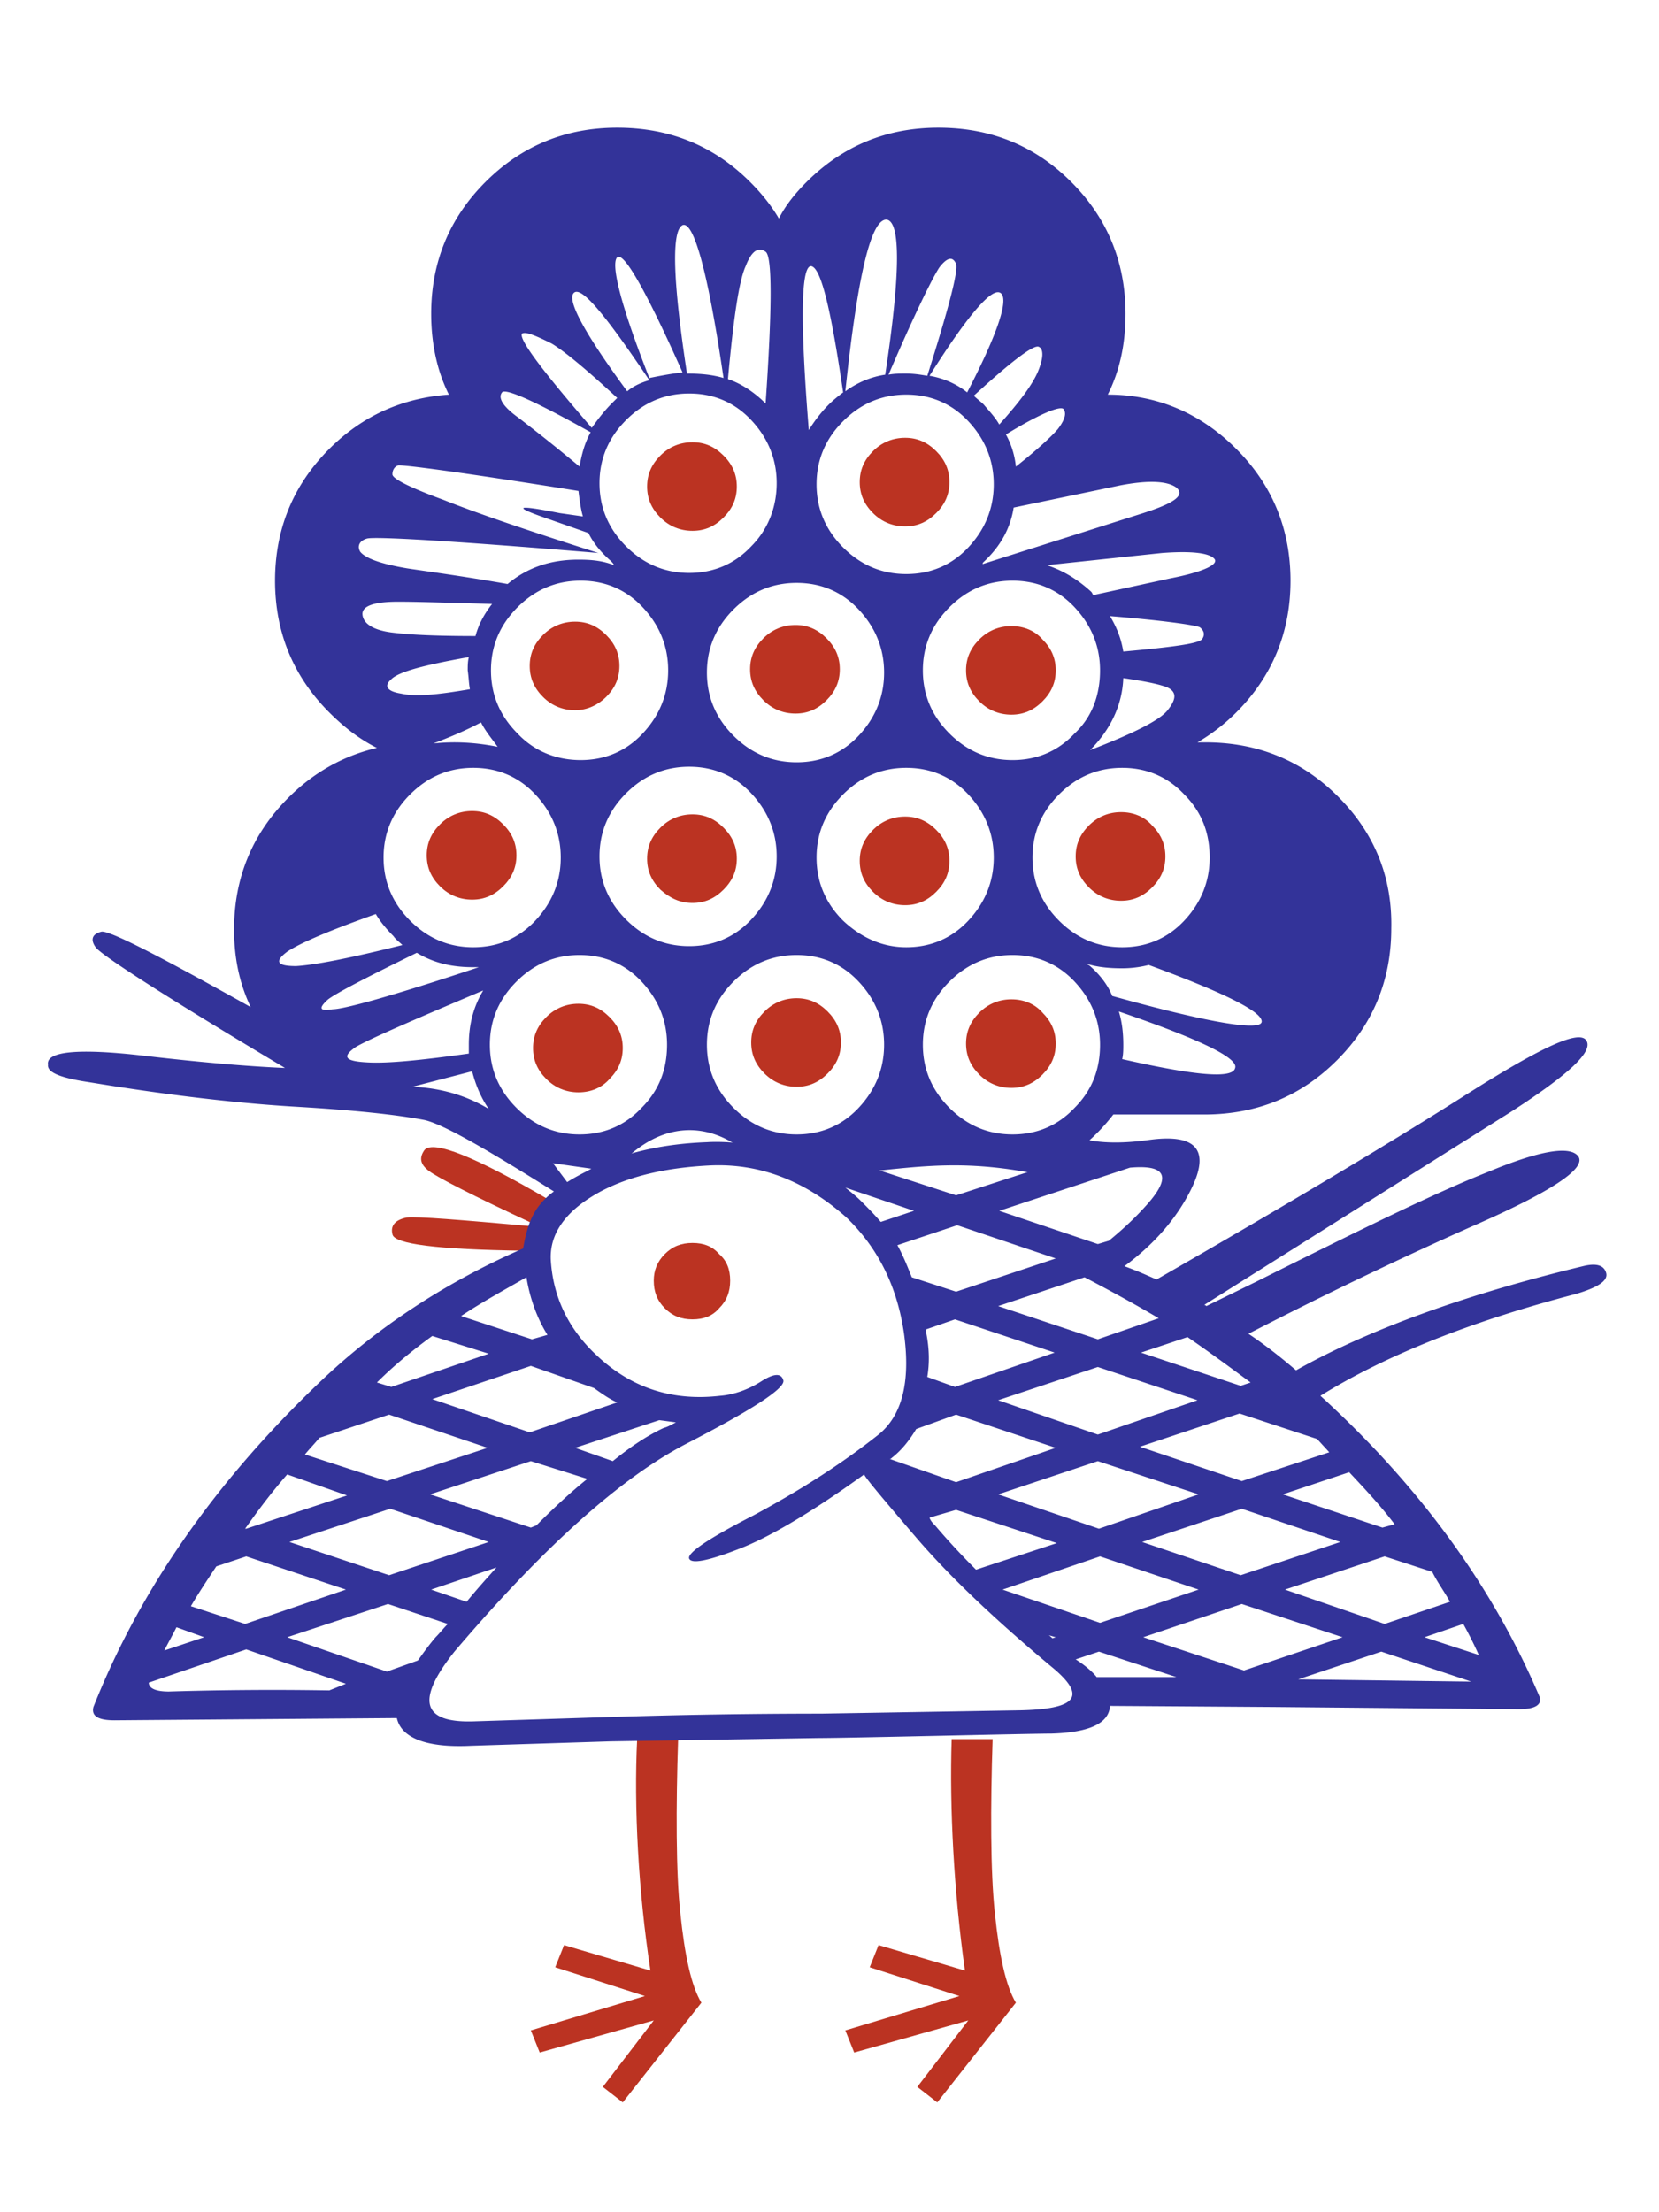 <svg xmlns="http://www.w3.org/2000/svg" xmlns:xlink="http://www.w3.org/1999/xlink" width="150" height="200" viewBox="0 0 39.7 52.9"><defs><path id="A" d="M-105.9 405.5c1.1 0 2-.4 2.8-1.2s1.2-1.7 1.2-2.8-.4-2-1.2-2.8-1.7-1.2-2.8-1.2-2.1.4-2.9 1.2-1.2 1.7-1.2 2.8.4 2 1.2 2.8 1.8 1.2 2.9 1.2z"/><path id="B" d="M-86.4 431.3c-1.1 0-2.1.4-2.9 1.2s-1.2 1.7-1.2 2.8.4 2 1.2 2.8 1.8 1.2 2.9 1.2 2-.4 2.8-1.2 1.2-1.7 1.2-2.8-.4-2-1.2-2.8c-.7-.8-1.7-1.2-2.8-1.2z"/></defs><g transform="matrix(.265 0 0 .265 47.1 -90.4)"><path d="M-141 451c-1 .2-1.5.7-1.3 1.5.1.9 4.1 1.4 11.9 1.5h.2c.1-.8.4-1.7.8-2.4.3-.8.7-1.5 1.4-2.1-6.8-4-10.6-5.5-11.4-4.6-.5.7-.4 1.3.4 1.9s3.9 2.2 9.5 4.8l-.1.2c-6.7-.6-10.4-.9-11.4-.8z" fill="#b32"/><path d="M-56.9 413c-3.3-3.3-7.3-4.9-12-4.9h-.7a17.3 17.3 0 0 0 3.5-2.7c3.3-3.3 4.9-7.3 4.9-11.9s-1.6-8.6-4.9-11.9c-3.2-3.2-7.1-4.9-11.6-4.9 1.1-2.2 1.6-4.6 1.6-7.3 0-4.6-1.6-8.6-4.9-11.9s-7.3-4.9-12-4.9c-4.6 0-8.6 1.6-11.9 4.9-1 1-1.9 2.1-2.5 3.3-.7-1.2-1.6-2.3-2.6-3.3-3.3-3.3-7.3-4.9-12-4.9-4.6 0-8.6 1.6-11.9 4.9s-4.9 7.3-4.9 11.9c0 2.6.5 5.1 1.6 7.3-4.2.3-7.8 1.9-10.8 4.9-3.3 3.3-4.9 7.3-4.9 11.9s1.6 8.6 4.9 11.9c1.3 1.3 2.7 2.4 4.3 3.2-3 .7-5.7 2.2-8 4.5-3.3 3.3-4.9 7.3-4.9 11.9 0 2.6.5 4.9 1.5 7-8.4-4.7-12.9-7-13.5-6.8-.8.2-1 .7-.5 1.4s6.2 4.4 17.1 10.9c-2.5-.1-6.7-.4-12.7-1.1s-8.9-.4-8.7.8c-.1.7 1.1 1.2 3.8 1.6 7.3 1.2 13.5 1.9 18.6 2.2s9 .7 11.6 1.2c1.8.4 6.2 3 12.4 6.9.3-.3.6-.4 1-.6l-1.8-2.4 4.9.7c.5-.2.4-.3 1-.4 3.6-4 7.9-4.2 11.4-1.4.6.1 1.1.2 1.5.4.4.1.8.2 1.1.4.6.1 1.1.3 1.6.6 1.1.3 1.9 1.1 2.4 1.9.6-.5 1.3-.9 2.2-1.1.5-.2 1.1-.3 1.8-.3h.2c5.1-.5 9.2-1.2 16.2.3.4-.2.8-.4 1.1-.6.4-.2 1.1-.8 1.3-.9.5-.4.8-.8 1.2-1.2a17.5 17.5 0 0 0 2.7-2.8h8.2c4.7 0 8.7-1.6 12-4.9s4.9-7.3 4.9-11.9c.1-4.6-1.5-8.6-4.8-11.9zm-11.6 5.5c0 2.2-.8 4.1-2.3 5.7s-3.4 2.4-5.6 2.4-4.1-.8-5.7-2.4-2.4-3.5-2.4-5.7.8-4.1 2.4-5.7 3.5-2.4 5.7-2.4 4.1.8 5.6 2.4c1.6 1.6 2.3 3.5 2.3 5.7zm-12.2-11.2c-1.5 1.6-3.4 2.4-5.6 2.4s-4.1-.8-5.7-2.4-2.4-3.5-2.4-5.7.8-4.1 2.4-5.7 3.5-2.4 5.7-2.4 4.1.8 5.6 2.4 2.3 3.5 2.3 5.7-.7 4.2-2.3 5.7zm4.4-5c2.1.3 3.5.6 4.1.9.7.4.7 1-.1 2-.7.9-3.1 2.1-7 3.6 1.8-1.8 2.9-4 3-6.5zm7.1-3.5c-.4.4-2.7.7-7.1 1.1-.2-1.2-.6-2.2-1.2-3.2 4.9.4 7.6.8 8.1 1 .4.3.5.7.2 1.1zm1.1-7.3c.5.5-.9 1.2-4 1.8l-6.9 1.5c-.1-.1-.1-.2-.2-.3-1.2-1.1-2.5-1.9-4-2.4l10.4-1.1c2.7-.2 4.2 0 4.7.5zm-8.5-6.6c2.6-.5 4.3-.4 5.1.2.8.7-.2 1.4-3 2.3L-89 392c0-.1 0-.1.1-.2 1.5-1.4 2.4-3 2.7-4.9zm-5.1-6.9c.3.4.1 1-.5 1.8-.6.7-1.9 1.9-3.8 3.4-.1-1-.4-2-.9-2.9 3.1-1.9 4.9-2.6 5.2-2.3zm-2.2-5.6c.4.2.4 1-.1 2.2s-1.7 2.8-3.5 4.8c-.4-.7-.9-1.2-1.4-1.8-.3-.3-.6-.5-.9-.8 3.5-3.2 5.5-4.7 5.9-4.4zm-3.4-4.8c.6.7-.4 3.7-3.1 8.9-1-.8-2.2-1.3-3.4-1.5 3.6-5.7 5.8-8.2 6.5-7.4zm-4.1-2.7c.2.7-.7 4.1-2.6 10.1-.6-.1-1.2-.2-1.9-.2-.6 0-1.1 0-1.6.1 2.4-5.6 4-8.8 4.6-9.7.7-.9 1.2-1 1.5-.3zm-6.3-4c1.3.1 1.3 4.8-.1 14-1.3.2-2.5.7-3.6 1.5 1.1-10.4 2.3-15.5 3.7-15.5zm1.8 15.8c2.2 0 4.1.8 5.6 2.4s2.3 3.5 2.3 5.7-.8 4.1-2.3 5.7-3.4 2.4-5.6 2.4-4.1-.8-5.7-2.4-2.4-3.5-2.4-5.7.8-4.1 2.4-5.7 3.5-2.4 5.7-2.4zm-8.6-11.6c.9.1 1.8 3.9 2.9 11.4-.4.3-.9.7-1.3 1.1-.7.7-1.3 1.5-1.8 2.3-.8-9.9-.7-14.8.2-14.8zm-1.3 28.6c2.2 0 4.1.8 5.6 2.4s2.3 3.5 2.3 5.7-.8 4.1-2.3 5.7-3.4 2.4-5.6 2.4-4.1-.8-5.7-2.4-2.4-3.5-2.4-5.7.8-4.1 2.4-5.7 3.5-2.4 5.7-2.4zm-4.1-3.3c-1.5 1.6-3.4 2.4-5.6 2.4s-4.1-.8-5.7-2.4-2.4-3.5-2.4-5.7.8-4.1 2.4-5.7 3.5-2.4 5.7-2.4 4.1.8 5.6 2.4 2.3 3.5 2.3 5.7-.8 4.2-2.3 5.7zm-25.4 12.9c-2.9.5-4.9.7-6.2.4-1.3-.2-1.6-.7-.9-1.3.7-.7 3.1-1.3 7-2-.1.4-.1.8-.1 1.2.1.7.1 1.2.2 1.7zm1 3c.4.8 1 1.5 1.5 2.2-2-.4-3.9-.5-5.8-.3 1.3-.5 2.8-1.1 4.3-1.9zm-6.4 6.5c1.6-1.6 3.5-2.4 5.7-2.4s4.1.8 5.6 2.4 2.3 3.5 2.3 5.7-.8 4.1-2.3 5.7-3.4 2.4-5.6 2.4-4.1-.8-5.7-2.4-2.4-3.5-2.4-5.7.8-4.1 2.4-5.7zm9.7-5.5c-1.6-1.6-2.4-3.5-2.4-5.7s.8-4.1 2.4-5.7 3.5-2.4 5.7-2.4 4.1.8 5.6 2.4 2.3 3.5 2.3 5.7-.8 4.1-2.3 5.7-3.4 2.4-5.6 2.4-4.2-.8-5.7-2.4zm20.6-42.2c.5-1.3 1.1-1.8 1.8-1.3.6.4.6 5 0 13.7-1-1-2.2-1.8-3.4-2.2.5-5.5 1-8.9 1.6-10.2zm-5.7-3.7c1-.4 2.3 4.2 3.7 13.8-1-.3-2.1-.4-3.2-.4h-.1c-1.3-8.5-1.4-12.9-.4-13.4zm-5.9 2.9c.6-.5 2.6 3 5.9 10.4-1 .1-2 .3-3 .5-2.6-6.6-3.5-10.3-2.9-10.9zm-3.9 3.2c.7-.6 2.9 2.1 6.8 7.9-.7.2-1.4.5-2 1-3.9-5.3-5.5-8.3-4.8-8.9zm-2 4.6c1.3.8 3.3 2.5 5.9 4.9l-.5.5c-.7.7-1.3 1.5-1.8 2.2-4.5-5.2-6.6-8-6.3-8.5.3-.2 1.1.1 2.7.9zm-4.5 4.4c.3-.4 3 .8 8 3.6-.5.9-.8 1.9-1 3.1a172 172 0 0 0-5.5-4.4c-1.4-1-1.9-1.8-1.5-2.3zm-12.2 13.2c.7-.2 7.7.2 20.9 1.3-6.3-2-11-3.6-14-4.8-3-1.1-4.6-1.9-4.6-2.3s.2-.7.5-.8 5.7.6 16.3 2.3c.1.8.2 1.6.4 2.3l-2.1-.3c-4-.8-4.3-.6-1.1.5l3.7 1.3c.5 1 1.2 1.8 2 2.5.1.1.3.3.3.4-1-.4-2-.5-3.2-.5-2.5 0-4.6.7-6.4 2.2-4-.7-7-1.1-9-1.4-2.4-.4-3.8-.9-4.3-1.5-.3-.5-.1-1 .6-1.2zm-.4 6.9c-.1-.8 1-1.2 3.2-1.2 1.9 0 4.7.1 8.5.2-.7.9-1.2 1.8-1.5 2.9-3.3 0-5.8-.1-7.4-.3-1.8-.2-2.7-.8-2.8-1.6zm-6.8 30.4c1.2-.8 3.8-1.9 8-3.4.4.7 1 1.4 1.6 2 .2.3.5.5.8.8-4.8 1.2-7.9 1.8-9.6 1.9-1.7 0-2-.4-.8-1.3zm3.7 4.3c.8-.6 3.5-2 8-4.2 1.5.9 3.1 1.3 5.1 1.3h.5c-7.8 2.6-12.2 3.8-13.2 3.8-1.2.2-1.3-.1-.4-.9zm3.6 5.7c-2.1-.1-2.4-.5-1.1-1.4 1.2-.7 5.1-2.4 11.5-5.1-.9 1.5-1.3 3.1-1.3 4.9v.8c-4.3.6-7.3.9-9.1.8zm4 2.2l5.4-1.4c.3 1.2.8 2.4 1.5 3.4-2-1.2-4.3-1.9-6.9-2zm20.7 1.9c-1.5 1.6-3.4 2.4-5.6 2.4s-4.1-.8-5.7-2.4-2.4-3.5-2.4-5.7.8-4.1 2.4-5.7 3.5-2.4 5.7-2.4 4.1.8 5.6 2.4 2.3 3.5 2.3 5.7-.7 4.1-2.3 5.7zm4.3-14.6c-2.2 0-4.1-.8-5.7-2.4s-2.4-3.5-2.4-5.7.8-4.1 2.4-5.7 3.5-2.4 5.7-2.4 4.1.8 5.6 2.4 2.3 3.5 2.3 5.7-.8 4.1-2.3 5.7-3.4 2.4-5.6 2.4zm15.3 14.6c-1.5 1.6-3.4 2.4-5.6 2.4s-4.1-.8-5.7-2.4-2.4-3.5-2.4-5.7.8-4.1 2.4-5.7 3.5-2.4 5.7-2.4 4.1.8 5.6 2.4 2.3 3.5 2.3 5.7-.8 4.1-2.3 5.7zm-1.4-16.9c-1.6-1.6-2.4-3.5-2.4-5.7s.8-4.1 2.4-5.7 3.5-2.4 5.7-2.4 4.1.8 5.6 2.4 2.3 3.5 2.3 5.7-.8 4.1-2.3 5.7-3.4 2.4-5.6 2.4-4.1-.9-5.7-2.4zm20.9 16.9c-1.5 1.6-3.4 2.4-5.6 2.4s-4.1-.8-5.7-2.4-2.4-3.5-2.4-5.7.8-4.1 2.4-5.7 3.5-2.4 5.7-2.4 4.1.8 5.6 2.4 2.3 3.5 2.3 5.7-.7 4.1-2.3 5.7zm4.3-4.4c.1-.4.1-.9.1-1.3 0-1-.1-2-.4-3 7.3 2.5 10.8 4.2 10.5 5.1-.2 1-3.6.7-10.2-.8zm-.9-5.7c-.4-1-1.1-1.9-2-2.7-.1-.1-.2-.1-.3-.2 1 .3 2 .4 3.2.4.8 0 1.6-.1 2.4-.3 6.8 2.5 10.2 4.2 10.2 5.1s-4.5.2-13.5-2.3z" fill="#339"/><g fill="#b32"><use xlink:href="#A"/><path d="M-123 404c.8-.8 1.2-1.7 1.2-2.8s-.4-2-1.2-2.8-1.7-1.2-2.8-1.2-2.1.4-2.9 1.2-1.2 1.7-1.2 2.8.4 2 1.2 2.8 1.8 1.2 2.9 1.2 2.1-.5 2.8-1.2z"/><use x="-29.2" y="16.8" xlink:href="#A"/><path d="M-119 519l-7.8-2.3-.8 2 8.1 2.6-10.3 3.1.8 2 10.3-2.9-4.6 6 1.8 1.4 7.1-9c-.9-1.5-1.5-4.2-1.9-8.1-.4-3.6-.4-9.6-.2-15.7h-3.7c-.3 6.1.1 13.7 1.2 20.9zm28.4 0l-7.8-2.3-.8 2 8.1 2.6-10.3 3.1.8 2 10.3-2.9-4.6 6 1.8 1.4 7.1-9c-.9-1.5-1.5-4.2-1.9-8.1-.4-3.7-.4-9.6-.2-15.7h-3.7c-.2 6.2.2 13.8 1.2 20.9zm-24.6-138c-1.1 0-2.1.4-2.9 1.2s-1.2 1.7-1.2 2.8.4 2 1.2 2.8 1.8 1.2 2.9 1.2 2-.4 2.8-1.2 1.2-1.7 1.2-2.8-.4-2-1.2-2.8-1.7-1.2-2.8-1.2zm0 72.3c-1 0-1.8.3-2.5 1s-1 1.5-1 2.4c0 1 .3 1.8 1 2.5s1.5 1 2.5 1 1.8-.3 2.4-1c.7-.7 1-1.5 1-2.5s-.3-1.8-1-2.4c-.6-.7-1.4-1-2.4-1zm0-30.7c1.1 0 2-.4 2.8-1.2s1.2-1.7 1.2-2.8-.4-2-1.2-2.8-1.7-1.2-2.8-1.2-2.1.4-2.9 1.2-1.2 1.7-1.2 2.8.4 2 1.2 2.8c.9.8 1.8 1.2 2.9 1.2z"/><use xlink:href="#B"/><use y="-33.7" xlink:href="#B"/><path d="M-98.9 416c-.8.8-1.2 1.7-1.2 2.8s.4 2 1.2 2.8 1.8 1.2 2.9 1.2 2-.4 2.8-1.2 1.2-1.7 1.2-2.8-.4-2-1.2-2.8-1.7-1.2-2.8-1.2-2.1.4-2.9 1.2zm-23.8 22.5c.8-.8 1.2-1.7 1.2-2.8s-.4-2-1.2-2.8-1.7-1.2-2.8-1.2-2.1.4-2.9 1.2-1.2 1.7-1.2 2.8.4 2 1.2 2.8 1.8 1.2 2.9 1.2 2.1-.4 2.8-1.2z"/><use x="9.9" y="-16.9" xlink:href="#A"/><path d="M-103 438c.8-.8 1.2-1.7 1.2-2.8s-.4-2-1.2-2.8-1.7-1.2-2.8-1.2-2.1.4-2.9 1.2-1.2 1.7-1.2 2.8.4 2 1.2 2.8 1.8 1.2 2.9 1.2 2-.4 2.8-1.2z"/><use x="9.9" y="-16.9" xlink:href="#B"/></g><path d="M-95.7 476l.2.3.2-.2z"/><path d="M-32.7 456c-.2-.7-.9-.9-2.1-.6-10.8 2.6-19.5 5.8-25.9 9.4-1.4-1.2-2.8-2.3-4.3-3.3 7.2-3.7 13.9-6.9 20.2-9.7 7.1-3.1 10.3-5.2 9.6-6.3-.7-1-3.4-.6-8.2 1.4-4.8 1.9-11.7 5.3-20.9 9.9l-4.5 2.2c-.1-.1-.1-.1-.2-.1l27.8-17.5c5.1-3.3 7.4-5.4 6.7-6.4s-4.4.8-11.3 5.2c-6.8 4.3-16 9.8-27.5 16.4-.9-.4-1.8-.8-2.9-1.2 2.7-2 4.7-4.3 6-6.9 1.8-3.6.5-5.1-3.8-4.5-2.2.3-4 .3-5.5 0-.2 0-.3 0-.5-.1-.2.1-2.3 2.3-3.7 2.6l-7.7 2.5-8.3-2.7c-1.2-.3-2.5-1-3 .4-.1 0-1.3-.7-2.5-1.1l-3.8-1c-1.3-.3-3.4-.5-4.9-.4-2.7.1-5.2.5-7.4 1.2-.2.1-1.2.4-1.4.5-.7.2-1.3.5-2 .9-.4.2-1.8.9-2.5 1.5-2.4 1.5-2.9 3.3-3.3 5.5-7.1 3.1-13.3 7.2-18.5 12.2-9.3 8.9-16.1 18.6-20.3 29.2-.2.8.4 1.2 1.9 1.2l25.5-.2c.4 1.8 2.7 2.7 6.7 2.5l12.6-.4 18.8-.3c2.8 0 18.9-.4 21-.4 3.4-.1 5.2-.9 5.3-2.5l14.8.1 22.1.2c1.5 0 2.1-.4 1.9-1.1-4.2-9.9-10.8-19-19.8-27.2 5.8-3.6 13.5-6.7 23.1-9.2 2-.6 2.9-1.2 2.7-1.9zm-32.1 9.9l-.9.3-9-3 4.2-1.4c1.9 1.3 3.8 2.7 5.7 4.1zm-22.4 18.7l8.8-3 8.9 3-8.9 3zm4.8 4.3l-.3.1c-.1-.1-.3-.3-.4-.3zm-11.7-27.5v-.3l2.6-.9 9 3-9 3.1-2.5-.9c.2-1.2.2-2.5-.1-4zm2.7 7.4l9 3-9 3.1-6-2.1c.1 0 .1 0 .2-.1.9-.7 1.6-1.6 2.2-2.6zm0 8.6l9.1 3-7.3 2.4c-1.4-1.4-2.6-2.7-3.7-4-.2-.2-.4-.4-.5-.7zm16.8 2.9l9-3 8.9 3-9 3zm-3.9-1.2l-9.1-3.1 9-3 9.1 3zm-9.1-11.6l9-3 9 3-9 3.1zm14.5-7.4l-5.5 1.9-9-3 7.8-2.6c2.3 1.2 4.5 2.4 6.7 3.7zm-2.6-13.6c3.4-.3 3.8.9 1.3 3.6-1 1.1-2.1 2.1-3.2 3l-1 .3-8.9-3zm-6.7 8.2l-9 3-4-1.3c-.4-1-.8-2-1.3-2.9l5.4-1.8zm-12.8-4.3l-3 1c-.6-.7-1.2-1.3-1.8-1.9-.4-.4-.9-.8-1.4-1.2zm-35 6c.3 1.8.9 3.6 1.9 5.2l-1.4.4-6.4-2.1c1.8-1.2 3.8-2.3 5.9-3.5zm-2.7 26.2c-.9 1-1.8 2-2.7 3.1l-3.2-1.1zm-9.7.7l-9-3 9.1-3 8.9 3zm3.7-7.3l9.1-3 5.1 1.6c-1.5 1.2-3 2.6-4.6 4.2l-.5.2zm13.1-4.2l7.6-2.5 1.5.2c-.4.2-.7.4-1.1.5-1.5.7-3 1.7-4.6 3zm-4.1-1.4l-8.8-3 8.9-3 5.7 2c.7.5 1.4 1 2.1 1.3zm-8.8-8.7l5.1 1.6-8.8 3-1.3-.4c1.5-1.5 3.2-2.9 5-4.2zm-10.2 9.2l6.3-2.1 8.9 3-9.1 3-7.4-2.4c.4-.5.9-1 1.3-1.5zm-2.9 3.3l5.4 1.9-9.1 3h-.1c1.2-1.7 2.4-3.3 3.8-4.9zm-6.4 8.3l2.7-.9 9 3-9.1 3.1-4.9-1.6c.7-1.2 1.5-2.4 2.3-3.6zm-3.6 5.5l2.5.9-3.6 1.2c.3-.6.7-1.3 1.1-2.1zm13.8 5.7a307 307 0 0 0-14.5.1c-1.2 0-1.8-.3-1.8-.8l8.8-3 9 3.1zm5.2-1.7l-9-3.1 9.1-3 5.4 1.8c-.4.4-.7.8-1.1 1.2-.6.7-1.1 1.4-1.6 2.1zm57.1 3.5l-17.9.3a605 605 0 0 0-18.9.3l-12.6.4c-4.5.1-5.1-1.9-1.6-6.3 8-9.4 15-15.7 21-18.8s8.9-5 8.7-5.7-.9-.6-2 .1-2.4 1.2-3.7 1.3c-4.3.5-8-.7-11.1-3.6-2.6-2.4-4-5.3-4.2-8.7-.1-2.4 1.4-4.5 4.6-6.2 2.5-1.3 5.7-2.1 9.8-2.3 4.5-.2 8.6 1.4 12.3 4.7 2.9 2.8 4.6 6.3 5.2 10.5.6 4.4-.2 7.4-2.3 9.1-3.4 2.7-7.2 5.1-11.3 7.3-4.1 2.1-6 3.4-5.8 3.9s1.7.2 4.3-.8c2.7-1 6.5-3.2 11.5-6.8.1.3 1.7 2.2 4.7 5.7s7.2 7.5 12.5 11.9c2.9 2.5 1.9 3.6-3.2 3.7zm7-3c-.4-.5-1.1-1.1-1.9-1.6l2.1-.7 7 2.3zm13.3-.6l-9.1-3 8.9-3 9.1 3zm20 1l-15.1-.2 7.5-2.5 8.1 2.7zm1.2-2.4l-4.9-1.6 3.5-1.2c.5.9 1 1.9 1.4 2.8zm-2.6-4.8l-5.9 2-9-3.1 9-3 4.3 1.4c.5 1 1.1 1.8 1.6 2.7zm-5-7l-1.1.3-9-3 6-2c1.5 1.6 2.9 3.1 4.1 4.7zm-5.9-6.5l-7.9 2.6-9.2-3.1 9-3 7 2.3z" fill="#339"/></g></svg>